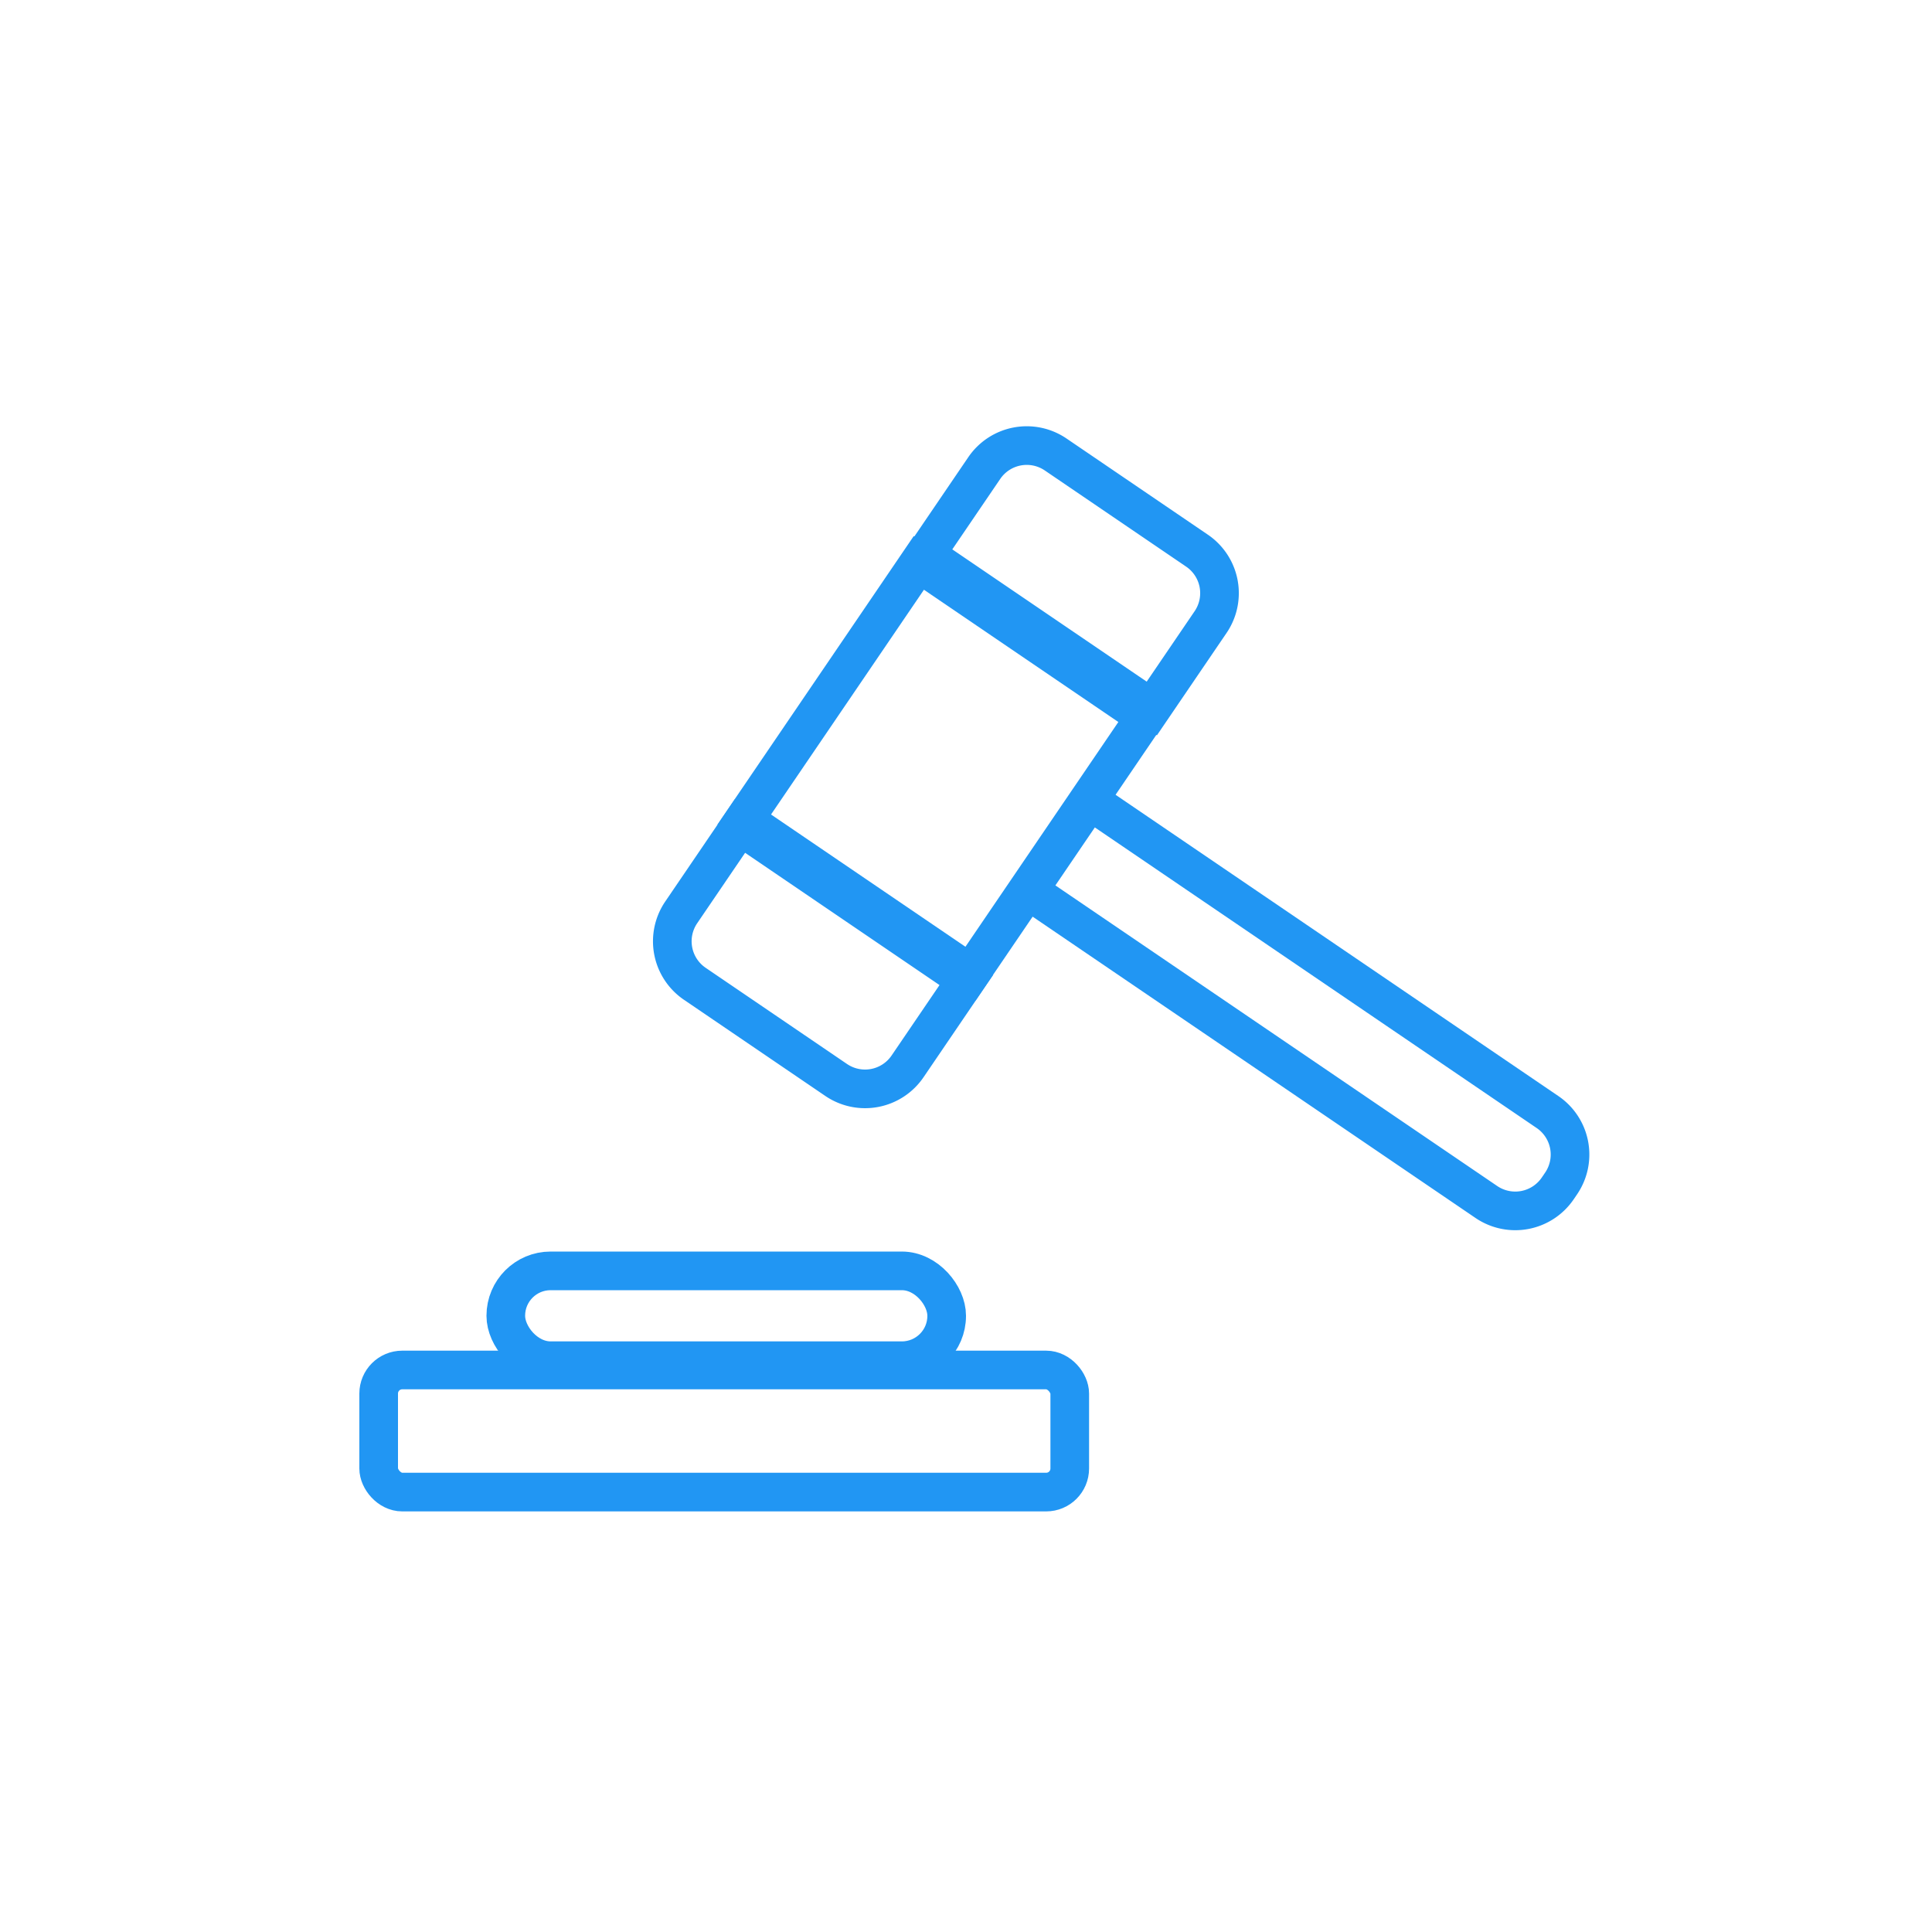 <svg id="Layer_1" data-name="Layer 1" xmlns="http://www.w3.org/2000/svg" viewBox="0 0 100 100"><defs><style>.cls-1{fill:none;stroke:#2196f3;stroke-miterlimit:10;stroke-width:2px;}</style></defs><title>adtoken icons</title><rect class="cls-1" x="19.6" y="70.91" width="35.77" height="6.32" rx="1.22" ry="1.22"/><rect class="cls-1" x="26.18" y="65.78" width="22.82" height="4.65" rx="2.32" ry="2.32"/><path class="cls-1" d="M52.1,49.76H80.76a2.66,2.66,0,0,1,2.66,2.66v0.31a2.66,2.66,0,0,1-2.66,2.66H52.1a0,0,0,0,1,0,0V49.76A0,0,0,0,1,52.1,49.76Z" transform="translate(41.32 -29.01) rotate(34.23)"/><rect class="cls-1" x="40.87" y="32.68" width="16.07" height="14.17" transform="translate(-11.49 57.83) rotate(-55.77)"/><path class="cls-1" d="M52,22.28h5.41a2.66,2.66,0,0,1,2.66,2.66v8.85a2.66,2.66,0,0,1-2.66,2.66H52a0,0,0,0,1,0,0V22.28A0,0,0,0,1,52,22.28Z" transform="translate(0.23 59.16) rotate(-55.77)"/><path class="cls-1" d="M40.51,43h5.41a0,0,0,0,1,0,0V57.17a0,0,0,0,1,0,0H40.51a2.66,2.66,0,0,1-2.66-2.66V45.65A2.66,2.66,0,0,1,40.51,43Z" transform="translate(-23.08 56.53) rotate(-55.77)"/></svg>